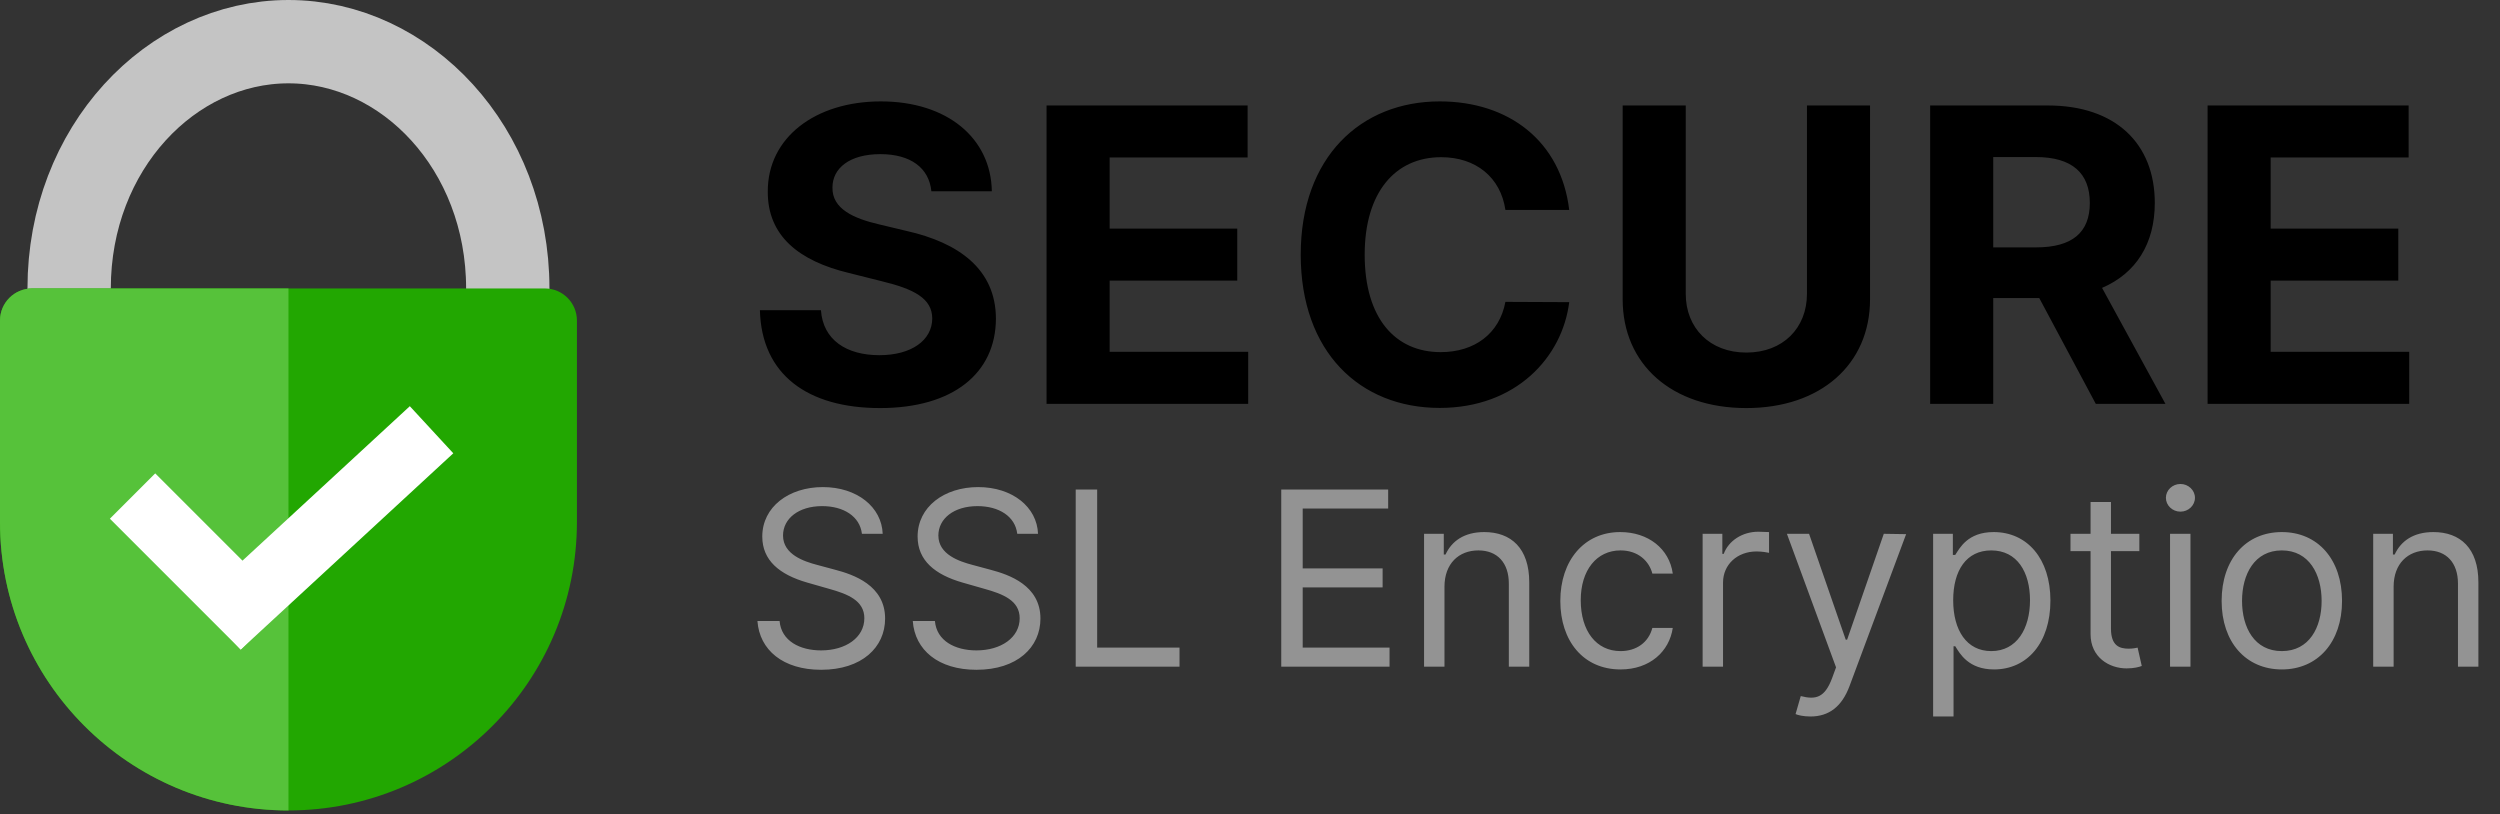 <svg width="390" height="127" viewBox="0 0 390 127" fill="none" xmlns="http://www.w3.org/2000/svg">
<rect x="0" y="0" width="390" height="127" fill="#333333" stroke="none"/>
<path d="M79.214 45C79.214 66.89 63.299 83.5 45 83.5C26.701 83.5 10.786 66.89 10.786 45C10.786 23.11 26.701 6.5 45 6.5C63.299 6.5 79.214 23.11 79.214 45Z" stroke="#C4C4C4" stroke-width="13"/>
<path d="M0 50C0 47.239 2.239 45 5 45H85C87.761 45 90 47.239 90 50V81.429C90 106.281 69.853 126.429 45 126.429C20.147 126.429 0 106.281 0 81.429V50Z" fill="#22A701"/>
<path d="M0 50C0 47.239 2.239 45 5 45H45V126.429C20.147 126.429 0 106.281 0 81.429V50Z" fill="#56C23A"/>
<line x1="20.679" y1="77.383" x2="41.087" y2="97.791" stroke="white" stroke-width="10"/>
<line x1="34.16" y1="97.652" x2="67.323" y2="67.04" stroke="white" stroke-width="10"/>
<path d="M134.46 83.273H137.699C137.55 79.103 133.705 75.986 128.361 75.986C123.071 75.986 118.915 79.062 118.915 83.704C118.915 87.429 121.614 89.642 125.932 90.883L129.332 91.855C132.247 92.665 134.838 93.69 134.838 96.443C134.838 99.466 131.923 101.463 128.091 101.463C124.798 101.463 121.884 100.006 121.614 96.875H118.159C118.483 101.409 122.153 104.486 128.091 104.486C134.46 104.486 138.077 100.977 138.077 96.497C138.077 91.315 133.165 89.642 130.304 88.886L127.497 88.131C125.446 87.591 122.153 86.511 122.153 83.543C122.153 80.898 124.582 78.954 128.253 78.954C131.599 78.954 134.136 80.547 134.46 83.273ZM158.693 83.273H161.931C161.783 79.103 157.937 75.986 152.593 75.986C147.303 75.986 143.147 79.062 143.147 83.704C143.147 87.429 145.846 89.642 150.164 90.883L153.565 91.855C156.48 92.665 159.07 93.69 159.07 96.443C159.07 99.466 156.156 101.463 152.323 101.463C149.031 101.463 146.116 100.006 145.846 96.875H142.392C142.715 101.409 146.386 104.486 152.323 104.486C158.693 104.486 162.309 100.977 162.309 96.497C162.309 91.315 157.397 89.642 154.536 88.886L151.73 88.131C149.678 87.591 146.386 86.511 146.386 83.543C146.386 80.898 148.815 78.954 152.485 78.954C155.832 78.954 158.369 80.547 158.693 83.273ZM167.811 104H184.005V101.031H171.158V76.364H167.811V104ZM199.874 104H216.769V101.031H203.221V91.639H215.689V88.671H203.221V79.332H216.553V76.364H199.874V104ZM225.338 91.531C225.338 87.915 227.578 85.864 230.627 85.864C233.583 85.864 235.377 87.793 235.377 91.046V104H238.562V90.829C238.562 85.54 235.742 83.003 231.545 83.003C228.414 83.003 226.471 84.406 225.5 86.511H225.23V83.273H222.153V104H225.338V91.531ZM252.802 104.432C257.39 104.432 260.413 101.625 260.953 97.954H257.768C257.174 100.222 255.285 101.571 252.802 101.571C249.024 101.571 246.595 98.44 246.595 93.636C246.595 88.94 249.078 85.864 252.802 85.864C255.609 85.864 257.282 87.591 257.768 89.48H260.953C260.413 85.594 257.12 83.003 252.748 83.003C247.134 83.003 243.41 87.429 243.41 93.744C243.41 99.952 246.972 104.432 252.802 104.432ZM265.608 104H268.793V90.883C268.793 88.077 271.006 86.026 274.029 86.026C274.879 86.026 275.756 86.188 275.972 86.242V83.003C275.607 82.976 274.771 82.949 274.298 82.949C271.816 82.949 269.656 84.352 268.901 86.403H268.685V83.273H265.608V104ZM282.429 111.773C285.303 111.773 287.327 110.248 288.528 107.023L297.354 83.327L293.872 83.273L288.15 99.79H287.934L282.213 83.273H278.758L286.423 104.108L285.829 105.727C284.669 108.885 283.238 109.182 280.917 108.588L280.108 111.395C280.432 111.557 281.349 111.773 282.429 111.773ZM301.567 111.773H304.752V100.815H305.022C305.723 101.949 307.073 104.432 311.067 104.432C316.249 104.432 319.865 100.276 319.865 93.69C319.865 87.159 316.249 83.003 311.013 83.003C306.965 83.003 305.723 85.486 305.022 86.565H304.644V83.273H301.567V111.773ZM304.698 93.636C304.698 88.994 306.749 85.864 310.635 85.864C314.684 85.864 316.681 89.264 316.681 93.636C316.681 98.062 314.63 101.571 310.635 101.571C306.803 101.571 304.698 98.332 304.698 93.636ZM333.738 83.273H329.311V78.307H326.127V83.273H322.996V85.972H326.127V98.926C326.127 102.543 329.042 104.27 331.74 104.27C332.928 104.27 333.684 104.054 334.115 103.892L333.468 101.031C333.198 101.085 332.766 101.193 332.064 101.193C330.661 101.193 329.311 100.761 329.311 98.062V85.972H333.738V83.273ZM338.528 104H341.713V83.273H338.528V104ZM340.147 79.818C341.389 79.818 342.414 78.847 342.414 77.659C342.414 76.472 341.389 75.5 340.147 75.5C338.906 75.5 337.88 76.472 337.88 77.659C337.88 78.847 338.906 79.818 340.147 79.818ZM355.966 104.432C361.58 104.432 365.358 100.168 365.358 93.744C365.358 87.267 361.58 83.003 355.966 83.003C350.352 83.003 346.574 87.267 346.574 93.744C346.574 100.168 350.352 104.432 355.966 104.432ZM355.966 101.571C351.702 101.571 349.759 97.901 349.759 93.744C349.759 89.588 351.702 85.864 355.966 85.864C360.23 85.864 362.173 89.588 362.173 93.744C362.173 97.901 360.23 101.571 355.966 101.571ZM373.404 91.531C373.404 87.915 375.644 85.864 378.694 85.864C381.649 85.864 383.444 87.793 383.444 91.046V104H386.629V90.829C386.629 85.54 383.808 83.003 379.612 83.003C376.481 83.003 374.538 84.406 373.566 86.511H373.296V83.273H370.219V104H373.404V91.531Z" fill="#939393"/>
<path d="M145.295 29.841H154.727C154.591 21.546 147.773 15.818 137.409 15.818C127.205 15.818 119.727 21.454 119.773 29.909C119.75 36.773 124.591 40.705 132.455 42.591L137.523 43.864C142.591 45.091 145.409 46.545 145.432 49.682C145.409 53.091 142.182 55.409 137.182 55.409C132.068 55.409 128.386 53.045 128.068 48.386H118.545C118.795 58.455 126 63.659 137.295 63.659C148.659 63.659 155.341 58.227 155.364 49.705C155.341 41.955 149.5 37.841 141.409 36.023L137.227 35.023C133.182 34.091 129.795 32.591 129.864 29.25C129.864 26.25 132.523 24.046 137.341 24.046C142.045 24.046 144.932 26.182 145.295 29.841ZM163.263 63H194.717V54.886H173.104V43.773H193.013V35.659H173.104V24.568H194.627V16.454H163.263V63ZM244.799 32.75C243.503 22 235.367 15.818 224.594 15.818C212.299 15.818 202.912 24.5 202.912 39.727C202.912 54.909 212.14 63.636 224.594 63.636C236.526 63.636 243.73 55.705 244.799 47.136L234.844 47.091C233.912 52.068 230.003 54.932 224.753 54.932C217.685 54.932 212.89 49.682 212.89 39.727C212.89 30.046 217.617 24.523 224.821 24.523C230.208 24.523 234.094 27.636 234.844 32.75H244.799ZM281.885 16.454V45.841C281.885 51.159 278.158 55 272.431 55C266.726 55 262.976 51.159 262.976 45.841V16.454H253.135V46.682C253.135 56.864 260.817 63.659 272.431 63.659C283.999 63.659 291.726 56.864 291.726 46.682V16.454H281.885ZM301.103 63H310.944V46.5H318.126L326.944 63H337.807L327.921 44.909C333.217 42.636 336.148 38.023 336.148 31.659C336.148 22.409 330.035 16.454 319.467 16.454H301.103V63ZM310.944 38.591V24.5H317.58C323.262 24.5 326.012 27.023 326.012 31.659C326.012 36.273 323.262 38.591 317.626 38.591H310.944ZM344.383 63H375.837V54.886H354.224V43.773H374.133V35.659H354.224V24.568H375.747V16.454H344.383V63Z" fill="black"/>
</svg>
